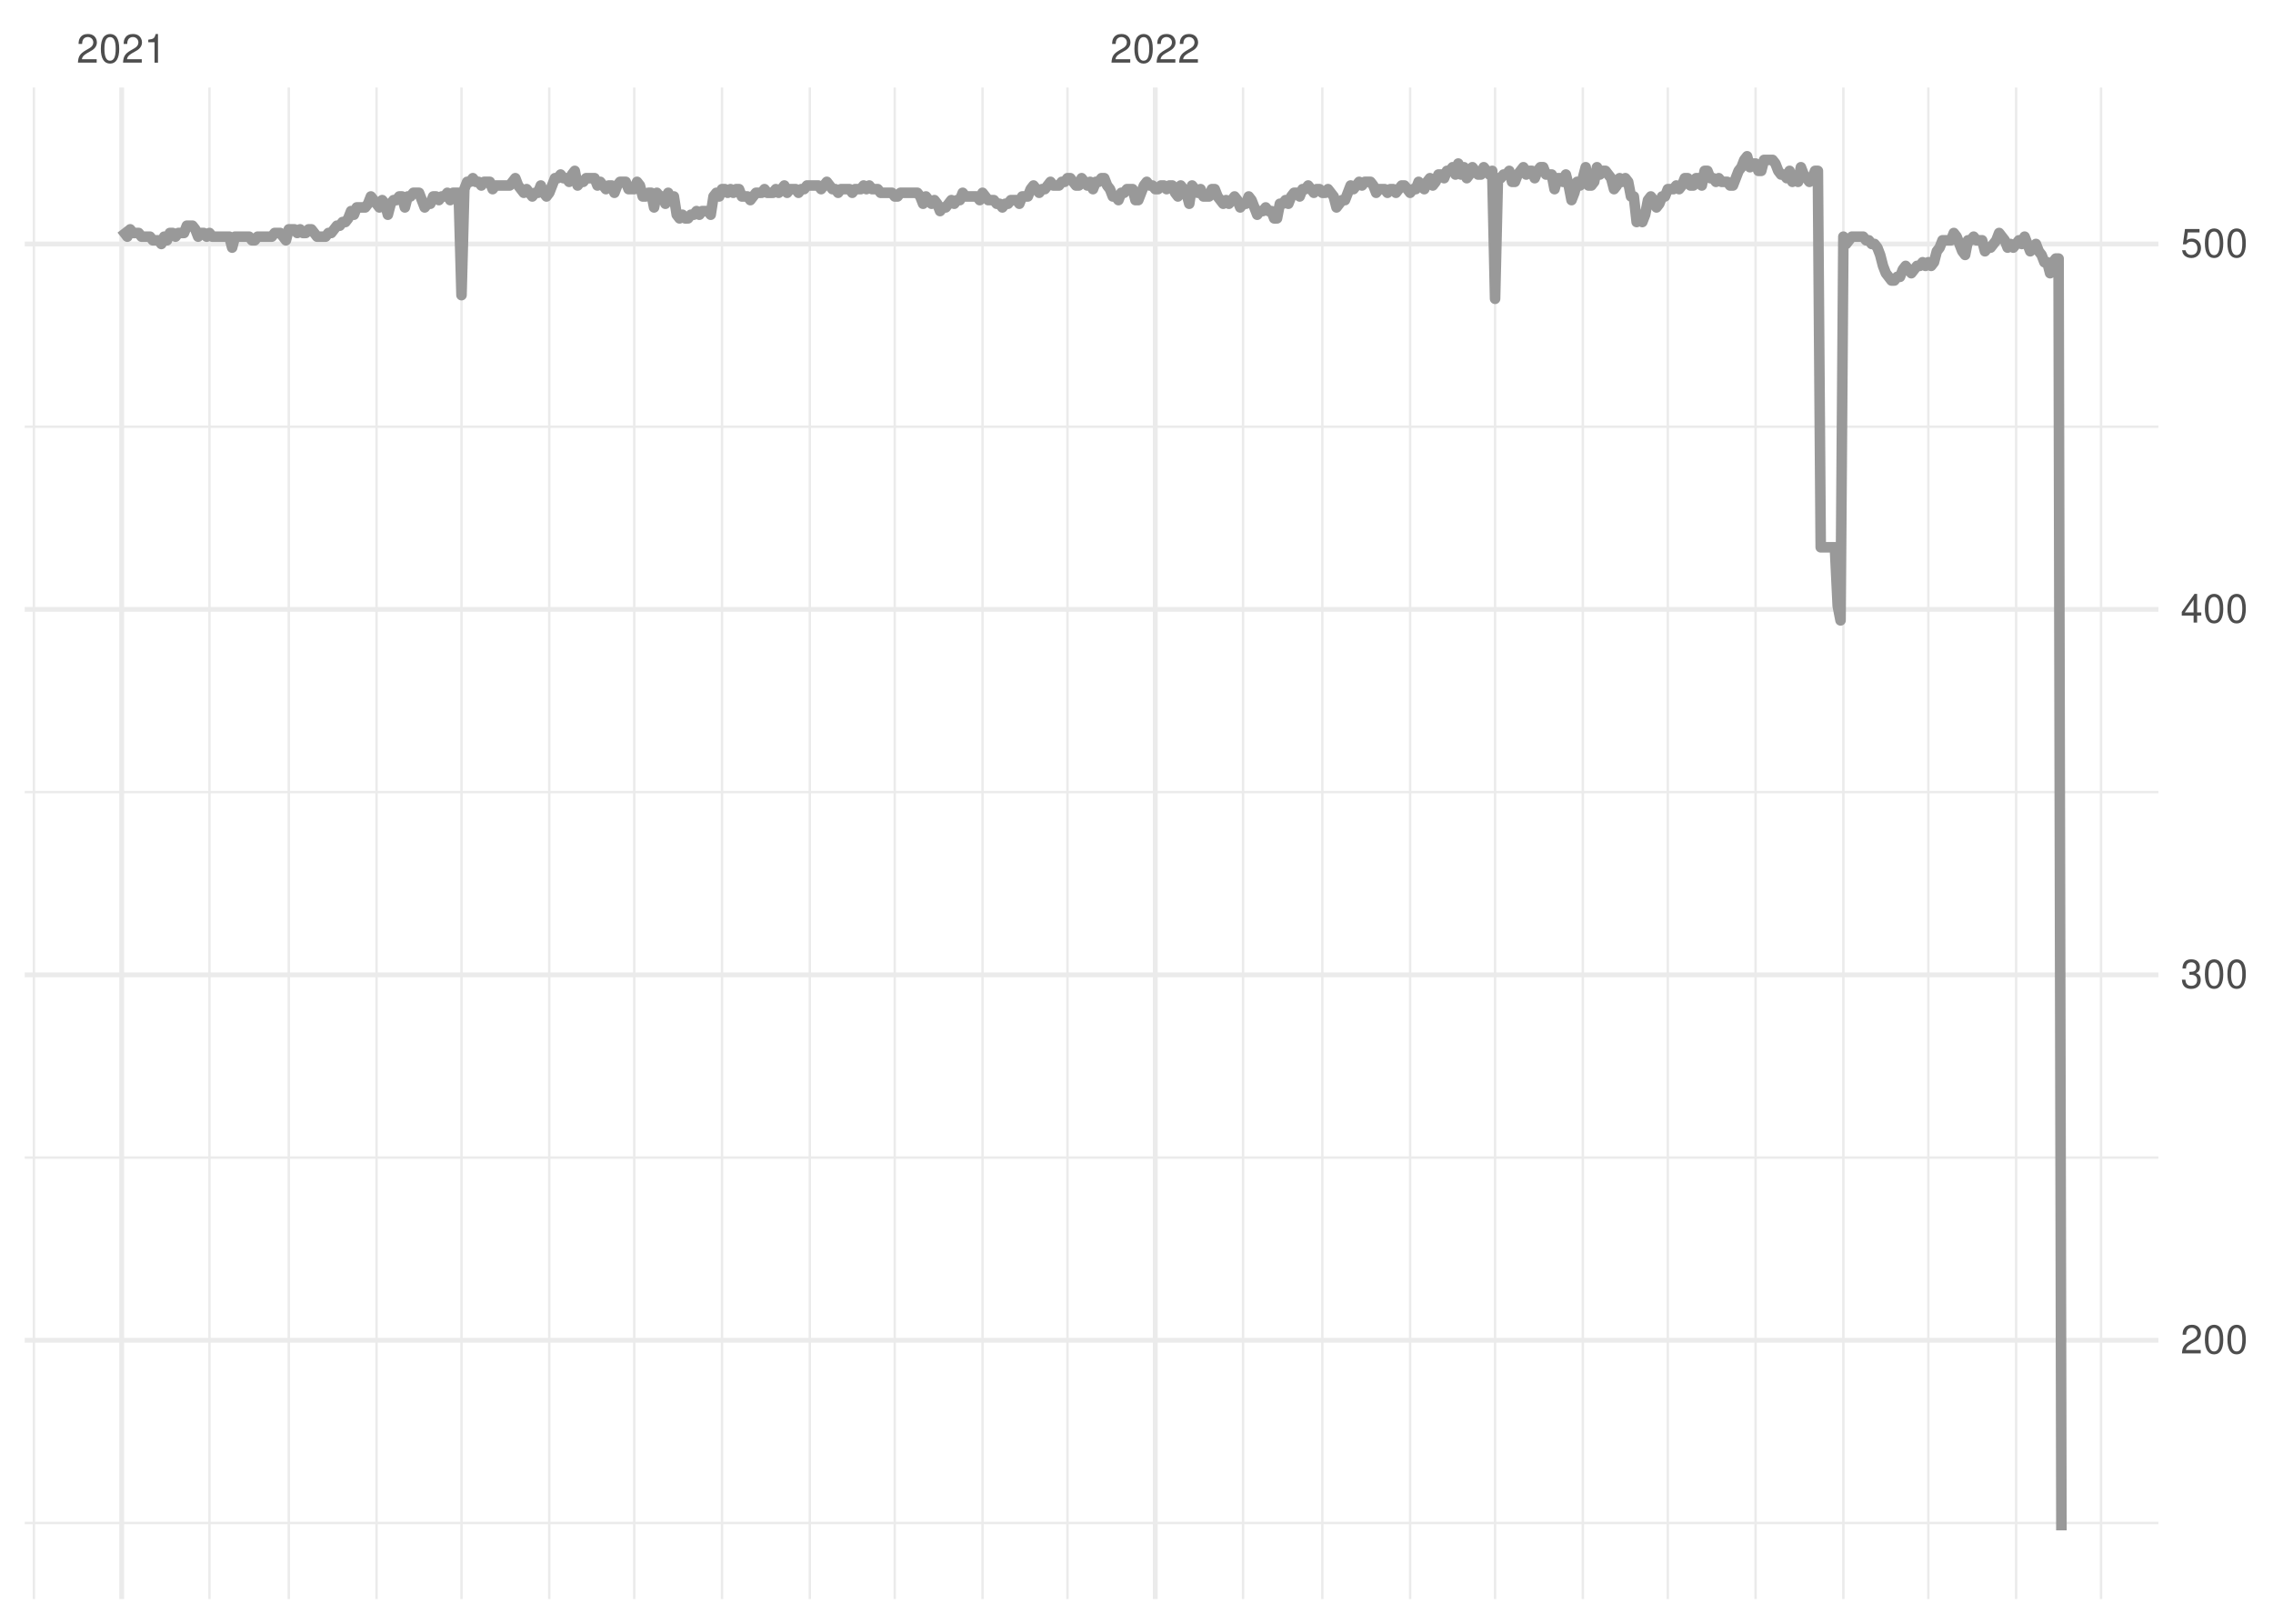 <?xml version="1.0" encoding="UTF-8"?>
<svg xmlns="http://www.w3.org/2000/svg" xmlns:xlink="http://www.w3.org/1999/xlink" width="504pt" height="360pt" viewBox="0 0 504 360" version="1.1">
<defs>
<g>
<symbol overflow="visible" id="glyph0-0">
<path style="stroke:none;" d=""/>
</symbol>
<symbol overflow="visible" id="glyph0-1">
<path style="stroke:none;" d="M 4.453 -0.766 L 1.172 -0.766 C 1.25 -1.297 1.531 -1.625 2.297 -2.094 L 3.172 -2.594 C 4.047 -3.062 4.5 -3.719 4.5 -4.5 C 4.5 -5.031 4.281 -5.531 3.922 -5.875 C 3.547 -6.203 3.094 -6.359 2.5 -6.359 C 1.703 -6.359 1.125 -6.078 0.781 -5.531 C 0.547 -5.203 0.453 -4.797 0.438 -4.156 L 1.219 -4.156 C 1.234 -4.594 1.297 -4.844 1.406 -5.062 C 1.594 -5.438 2 -5.688 2.469 -5.688 C 3.172 -5.688 3.703 -5.172 3.703 -4.484 C 3.703 -3.969 3.406 -3.531 2.859 -3.219 L 2.047 -2.75 C 0.75 -2 0.375 -1.406 0.297 -0.016 L 4.453 -0.016 Z M 4.453 -0.766 "/>
</symbol>
<symbol overflow="visible" id="glyph0-2">
<path style="stroke:none;" d="M 2.422 -6.359 C 1.844 -6.359 1.312 -6.094 0.984 -5.672 C 0.578 -5.109 0.375 -4.25 0.375 -3.078 C 0.375 -0.938 1.078 0.203 2.422 0.203 C 3.734 0.203 4.453 -0.938 4.453 -3.031 C 4.453 -4.25 4.266 -5.078 3.859 -5.672 C 3.531 -6.109 3.016 -6.359 2.422 -6.359 Z M 2.422 -5.672 C 3.25 -5.672 3.672 -4.828 3.672 -3.094 C 3.672 -1.281 3.266 -0.438 2.406 -0.438 C 1.578 -0.438 1.172 -1.312 1.172 -3.062 C 1.172 -4.828 1.578 -5.672 2.422 -5.672 Z M 2.422 -5.672 "/>
</symbol>
<symbol overflow="visible" id="glyph0-3">
<path style="stroke:none;" d="M 2.281 -4.531 L 2.281 0 L 3.047 0 L 3.047 -6.359 L 2.547 -6.359 C 2.266 -5.391 2.094 -5.25 0.891 -5.094 L 0.891 -4.531 Z M 2.281 -4.531 "/>
</symbol>
<symbol overflow="visible" id="glyph0-4">
<path style="stroke:none;" d="M 1.938 -2.922 L 2.359 -2.922 C 3.203 -2.922 3.656 -2.531 3.656 -1.766 C 3.656 -0.969 3.172 -0.484 2.375 -0.484 C 1.516 -0.484 1.109 -0.922 1.062 -1.844 L 0.281 -1.844 C 0.312 -1.344 0.406 -1 0.547 -0.719 C 0.875 -0.109 1.484 0.203 2.344 0.203 C 3.625 0.203 4.453 -0.578 4.453 -1.781 C 4.453 -2.594 4.141 -3.031 3.391 -3.297 C 3.969 -3.531 4.266 -3.969 4.266 -4.609 C 4.266 -5.703 3.547 -6.359 2.359 -6.359 C 1.109 -6.359 0.438 -5.656 0.406 -4.312 L 1.188 -4.312 C 1.203 -4.703 1.234 -4.922 1.328 -5.109 C 1.5 -5.469 1.891 -5.688 2.375 -5.688 C 3.062 -5.688 3.469 -5.266 3.469 -4.578 C 3.469 -4.141 3.312 -3.859 2.969 -3.719 C 2.766 -3.625 2.484 -3.594 1.938 -3.578 Z M 1.938 -2.922 "/>
</symbol>
<symbol overflow="visible" id="glyph0-5">
<path style="stroke:none;" d="M 2.875 -1.547 L 2.875 0 L 3.656 0 L 3.656 -1.547 L 4.578 -1.547 L 4.578 -2.234 L 3.656 -2.234 L 3.656 -6.359 L 3.078 -6.359 L 0.25 -2.359 L 0.25 -1.547 Z M 2.875 -2.234 L 0.922 -2.234 L 2.875 -5.047 Z M 2.875 -2.234 "/>
</symbol>
<symbol overflow="visible" id="glyph0-6">
<path style="stroke:none;" d="M 4.188 -6.234 L 0.969 -6.234 L 0.5 -2.844 L 1.219 -2.844 C 1.578 -3.266 1.875 -3.422 2.359 -3.422 C 3.203 -3.422 3.719 -2.844 3.719 -1.922 C 3.719 -1.031 3.203 -0.484 2.359 -0.484 C 1.688 -0.484 1.266 -0.828 1.078 -1.531 L 0.312 -1.531 C 0.406 -1.016 0.5 -0.781 0.688 -0.547 C 1.031 -0.078 1.672 0.203 2.375 0.203 C 3.641 0.203 4.516 -0.719 4.516 -2.031 C 4.516 -3.266 3.688 -4.109 2.5 -4.109 C 2.062 -4.109 1.703 -4 1.344 -3.734 L 1.594 -5.469 L 4.188 -5.469 Z M 4.188 -6.234 "/>
</symbol>
</g>
<clipPath id="clip1">
  <path d="M 5.48 337 L 478.59 337 L 478.59 338 L 5.48 338 Z M 5.48 337 "/>
</clipPath>
<clipPath id="clip2">
  <path d="M 5.48 256 L 478.59 256 L 478.59 257 L 5.48 257 Z M 5.48 256 "/>
</clipPath>
<clipPath id="clip3">
  <path d="M 5.48 175 L 478.59 175 L 478.59 176 L 5.48 176 Z M 5.48 175 "/>
</clipPath>
<clipPath id="clip4">
  <path d="M 5.48 94 L 478.59 94 L 478.59 95 L 5.48 95 Z M 5.48 94 "/>
</clipPath>
<clipPath id="clip5">
  <path d="M 7 19.41 L 8 19.41 L 8 354.52 L 7 354.52 Z M 7 19.41 "/>
</clipPath>
<clipPath id="clip6">
  <path d="M 46 19.41 L 47 19.41 L 47 354.52 L 46 354.52 Z M 46 19.41 "/>
</clipPath>
<clipPath id="clip7">
  <path d="M 63 19.41 L 65 19.41 L 65 354.52 L 63 354.52 Z M 63 19.41 "/>
</clipPath>
<clipPath id="clip8">
  <path d="M 83 19.41 L 84 19.41 L 84 354.52 L 83 354.52 Z M 83 19.41 "/>
</clipPath>
<clipPath id="clip9">
  <path d="M 102 19.41 L 103 19.41 L 103 354.52 L 102 354.52 Z M 102 19.41 "/>
</clipPath>
<clipPath id="clip10">
  <path d="M 121 19.41 L 123 19.41 L 123 354.52 L 121 354.52 Z M 121 19.41 "/>
</clipPath>
<clipPath id="clip11">
  <path d="M 140 19.41 L 141 19.41 L 141 354.52 L 140 354.52 Z M 140 19.41 "/>
</clipPath>
<clipPath id="clip12">
  <path d="M 159 19.41 L 161 19.41 L 161 354.52 L 159 354.52 Z M 159 19.41 "/>
</clipPath>
<clipPath id="clip13">
  <path d="M 179 19.41 L 180 19.41 L 180 354.52 L 179 354.52 Z M 179 19.41 "/>
</clipPath>
<clipPath id="clip14">
  <path d="M 198 19.41 L 199 19.41 L 199 354.52 L 198 354.52 Z M 198 19.41 "/>
</clipPath>
<clipPath id="clip15">
  <path d="M 217 19.41 L 219 19.41 L 219 354.52 L 217 354.52 Z M 217 19.41 "/>
</clipPath>
<clipPath id="clip16">
  <path d="M 236 19.41 L 237 19.41 L 237 354.52 L 236 354.52 Z M 236 19.41 "/>
</clipPath>
<clipPath id="clip17">
  <path d="M 275 19.41 L 276 19.41 L 276 354.52 L 275 354.52 Z M 275 19.41 "/>
</clipPath>
<clipPath id="clip18">
  <path d="M 292 19.41 L 294 19.41 L 294 354.52 L 292 354.52 Z M 292 19.41 "/>
</clipPath>
<clipPath id="clip19">
  <path d="M 312 19.41 L 313 19.41 L 313 354.52 L 312 354.52 Z M 312 19.41 "/>
</clipPath>
<clipPath id="clip20">
  <path d="M 331 19.41 L 332 19.41 L 332 354.52 L 331 354.52 Z M 331 19.41 "/>
</clipPath>
<clipPath id="clip21">
  <path d="M 350 19.41 L 352 19.41 L 352 354.52 L 350 354.52 Z M 350 19.41 "/>
</clipPath>
<clipPath id="clip22">
  <path d="M 369 19.41 L 371 19.41 L 371 354.52 L 369 354.52 Z M 369 19.41 "/>
</clipPath>
<clipPath id="clip23">
  <path d="M 389 19.41 L 390 19.41 L 390 354.52 L 389 354.52 Z M 389 19.41 "/>
</clipPath>
<clipPath id="clip24">
  <path d="M 408 19.41 L 410 19.41 L 410 354.52 L 408 354.52 Z M 408 19.41 "/>
</clipPath>
<clipPath id="clip25">
  <path d="M 427 19.41 L 428 19.41 L 428 354.52 L 427 354.52 Z M 427 19.41 "/>
</clipPath>
<clipPath id="clip26">
  <path d="M 446 19.41 L 448 19.41 L 448 354.52 L 446 354.52 Z M 446 19.41 "/>
</clipPath>
<clipPath id="clip27">
  <path d="M 465 19.41 L 467 19.41 L 467 354.52 L 465 354.52 Z M 465 19.41 "/>
</clipPath>
<clipPath id="clip28">
  <path d="M 5.48 296 L 478.59 296 L 478.59 298 L 5.48 298 Z M 5.48 296 "/>
</clipPath>
<clipPath id="clip29">
  <path d="M 5.48 215 L 478.59 215 L 478.59 217 L 5.48 217 Z M 5.48 215 "/>
</clipPath>
<clipPath id="clip30">
  <path d="M 5.48 134 L 478.59 134 L 478.59 136 L 5.48 136 Z M 5.48 134 "/>
</clipPath>
<clipPath id="clip31">
  <path d="M 5.48 53 L 478.59 53 L 478.59 55 L 5.48 55 Z M 5.48 53 "/>
</clipPath>
<clipPath id="clip32">
  <path d="M 26 19.41 L 28 19.41 L 28 354.52 L 26 354.52 Z M 26 19.41 "/>
</clipPath>
<clipPath id="clip33">
  <path d="M 255 19.41 L 257 19.41 L 257 354.52 L 255 354.52 Z M 255 19.41 "/>
</clipPath>
</defs>
<g id="surface11">
<rect x="0" y="0" width="504" height="360" style="fill:rgb(100%,100%,100%);fill-opacity:1;stroke:none;"/>
<g clip-path="url(#clip1)" clip-rule="nonzero">
<path style="fill:none;stroke-width:0.533;stroke-linecap:butt;stroke-linejoin:round;stroke:rgb(92.157%,92.157%,92.157%);stroke-opacity:1;stroke-miterlimit:10;" d="M 5.48 337.668 L 478.59 337.668 "/>
</g>
<g clip-path="url(#clip2)" clip-rule="nonzero">
<path style="fill:none;stroke-width:0.533;stroke-linecap:butt;stroke-linejoin:round;stroke:rgb(92.157%,92.157%,92.157%);stroke-opacity:1;stroke-miterlimit:10;" d="M 5.48 256.645 L 478.59 256.645 "/>
</g>
<g clip-path="url(#clip3)" clip-rule="nonzero">
<path style="fill:none;stroke-width:0.533;stroke-linecap:butt;stroke-linejoin:round;stroke:rgb(92.157%,92.157%,92.157%);stroke-opacity:1;stroke-miterlimit:10;" d="M 5.48 175.621 L 478.59 175.621 "/>
</g>
<g clip-path="url(#clip4)" clip-rule="nonzero">
<path style="fill:none;stroke-width:0.533;stroke-linecap:butt;stroke-linejoin:round;stroke:rgb(92.157%,92.157%,92.157%);stroke-opacity:1;stroke-miterlimit:10;" d="M 5.48 94.602 L 478.59 94.602 "/>
</g>
<g clip-path="url(#clip5)" clip-rule="nonzero">
<path style="fill:none;stroke-width:0.533;stroke-linecap:butt;stroke-linejoin:round;stroke:rgb(92.157%,92.157%,92.157%);stroke-opacity:1;stroke-miterlimit:10;" d="M 7.52 354.52 L 7.52 19.41 "/>
</g>
<g clip-path="url(#clip6)" clip-rule="nonzero">
<path style="fill:none;stroke-width:0.533;stroke-linecap:butt;stroke-linejoin:round;stroke:rgb(92.157%,92.157%,92.157%);stroke-opacity:1;stroke-miterlimit:10;" d="M 46.449 354.52 L 46.449 19.41 "/>
</g>
<g clip-path="url(#clip7)" clip-rule="nonzero">
<path style="fill:none;stroke-width:0.533;stroke-linecap:butt;stroke-linejoin:round;stroke:rgb(92.157%,92.157%,92.157%);stroke-opacity:1;stroke-miterlimit:10;" d="M 64.031 354.52 L 64.031 19.41 "/>
</g>
<g clip-path="url(#clip8)" clip-rule="nonzero">
<path style="fill:none;stroke-width:0.533;stroke-linecap:butt;stroke-linejoin:round;stroke:rgb(92.157%,92.157%,92.157%);stroke-opacity:1;stroke-miterlimit:10;" d="M 83.492 354.52 L 83.492 19.41 "/>
</g>
<g clip-path="url(#clip9)" clip-rule="nonzero">
<path style="fill:none;stroke-width:0.533;stroke-linecap:butt;stroke-linejoin:round;stroke:rgb(92.157%,92.157%,92.157%);stroke-opacity:1;stroke-miterlimit:10;" d="M 102.332 354.52 L 102.332 19.41 "/>
</g>
<g clip-path="url(#clip10)" clip-rule="nonzero">
<path style="fill:none;stroke-width:0.533;stroke-linecap:butt;stroke-linejoin:round;stroke:rgb(92.157%,92.157%,92.157%);stroke-opacity:1;stroke-miterlimit:10;" d="M 121.793 354.52 L 121.793 19.41 "/>
</g>
<g clip-path="url(#clip11)" clip-rule="nonzero">
<path style="fill:none;stroke-width:0.533;stroke-linecap:butt;stroke-linejoin:round;stroke:rgb(92.157%,92.157%,92.157%);stroke-opacity:1;stroke-miterlimit:10;" d="M 140.633 354.52 L 140.633 19.41 "/>
</g>
<g clip-path="url(#clip12)" clip-rule="nonzero">
<path style="fill:none;stroke-width:0.533;stroke-linecap:butt;stroke-linejoin:round;stroke:rgb(92.157%,92.157%,92.157%);stroke-opacity:1;stroke-miterlimit:10;" d="M 160.094 354.52 L 160.094 19.41 "/>
</g>
<g clip-path="url(#clip13)" clip-rule="nonzero">
<path style="fill:none;stroke-width:0.533;stroke-linecap:butt;stroke-linejoin:round;stroke:rgb(92.157%,92.157%,92.157%);stroke-opacity:1;stroke-miterlimit:10;" d="M 179.559 354.52 L 179.559 19.41 "/>
</g>
<g clip-path="url(#clip14)" clip-rule="nonzero">
<path style="fill:none;stroke-width:0.533;stroke-linecap:butt;stroke-linejoin:round;stroke:rgb(92.157%,92.157%,92.157%);stroke-opacity:1;stroke-miterlimit:10;" d="M 198.395 354.52 L 198.395 19.41 "/>
</g>
<g clip-path="url(#clip15)" clip-rule="nonzero">
<path style="fill:none;stroke-width:0.533;stroke-linecap:butt;stroke-linejoin:round;stroke:rgb(92.157%,92.157%,92.157%);stroke-opacity:1;stroke-miterlimit:10;" d="M 217.859 354.52 L 217.859 19.41 "/>
</g>
<g clip-path="url(#clip16)" clip-rule="nonzero">
<path style="fill:none;stroke-width:0.533;stroke-linecap:butt;stroke-linejoin:round;stroke:rgb(92.157%,92.157%,92.157%);stroke-opacity:1;stroke-miterlimit:10;" d="M 236.695 354.52 L 236.695 19.41 "/>
</g>
<g clip-path="url(#clip17)" clip-rule="nonzero">
<path style="fill:none;stroke-width:0.533;stroke-linecap:butt;stroke-linejoin:round;stroke:rgb(92.157%,92.157%,92.157%);stroke-opacity:1;stroke-miterlimit:10;" d="M 275.625 354.52 L 275.625 19.41 "/>
</g>
<g clip-path="url(#clip18)" clip-rule="nonzero">
<path style="fill:none;stroke-width:0.533;stroke-linecap:butt;stroke-linejoin:round;stroke:rgb(92.157%,92.157%,92.157%);stroke-opacity:1;stroke-miterlimit:10;" d="M 293.207 354.52 L 293.207 19.41 "/>
</g>
<g clip-path="url(#clip19)" clip-rule="nonzero">
<path style="fill:none;stroke-width:0.533;stroke-linecap:butt;stroke-linejoin:round;stroke:rgb(92.157%,92.157%,92.157%);stroke-opacity:1;stroke-miterlimit:10;" d="M 312.672 354.52 L 312.672 19.41 "/>
</g>
<g clip-path="url(#clip20)" clip-rule="nonzero">
<path style="fill:none;stroke-width:0.533;stroke-linecap:butt;stroke-linejoin:round;stroke:rgb(92.157%,92.157%,92.157%);stroke-opacity:1;stroke-miterlimit:10;" d="M 331.508 354.52 L 331.508 19.41 "/>
</g>
<g clip-path="url(#clip21)" clip-rule="nonzero">
<path style="fill:none;stroke-width:0.533;stroke-linecap:butt;stroke-linejoin:round;stroke:rgb(92.157%,92.157%,92.157%);stroke-opacity:1;stroke-miterlimit:10;" d="M 350.973 354.52 L 350.973 19.41 "/>
</g>
<g clip-path="url(#clip22)" clip-rule="nonzero">
<path style="fill:none;stroke-width:0.533;stroke-linecap:butt;stroke-linejoin:round;stroke:rgb(92.157%,92.157%,92.157%);stroke-opacity:1;stroke-miterlimit:10;" d="M 369.809 354.52 L 369.809 19.41 "/>
</g>
<g clip-path="url(#clip23)" clip-rule="nonzero">
<path style="fill:none;stroke-width:0.533;stroke-linecap:butt;stroke-linejoin:round;stroke:rgb(92.157%,92.157%,92.157%);stroke-opacity:1;stroke-miterlimit:10;" d="M 389.273 354.52 L 389.273 19.41 "/>
</g>
<g clip-path="url(#clip24)" clip-rule="nonzero">
<path style="fill:none;stroke-width:0.533;stroke-linecap:butt;stroke-linejoin:round;stroke:rgb(92.157%,92.157%,92.157%);stroke-opacity:1;stroke-miterlimit:10;" d="M 408.738 354.52 L 408.738 19.41 "/>
</g>
<g clip-path="url(#clip25)" clip-rule="nonzero">
<path style="fill:none;stroke-width:0.533;stroke-linecap:butt;stroke-linejoin:round;stroke:rgb(92.157%,92.157%,92.157%);stroke-opacity:1;stroke-miterlimit:10;" d="M 427.574 354.52 L 427.574 19.41 "/>
</g>
<g clip-path="url(#clip26)" clip-rule="nonzero">
<path style="fill:none;stroke-width:0.533;stroke-linecap:butt;stroke-linejoin:round;stroke:rgb(92.157%,92.157%,92.157%);stroke-opacity:1;stroke-miterlimit:10;" d="M 447.039 354.52 L 447.039 19.41 "/>
</g>
<g clip-path="url(#clip27)" clip-rule="nonzero">
<path style="fill:none;stroke-width:0.533;stroke-linecap:butt;stroke-linejoin:round;stroke:rgb(92.157%,92.157%,92.157%);stroke-opacity:1;stroke-miterlimit:10;" d="M 465.875 354.52 L 465.875 19.41 "/>
</g>
<g clip-path="url(#clip28)" clip-rule="nonzero">
<path style="fill:none;stroke-width:1.067;stroke-linecap:butt;stroke-linejoin:round;stroke:rgb(92.157%,92.157%,92.157%);stroke-opacity:1;stroke-miterlimit:10;" d="M 5.48 297.156 L 478.59 297.156 "/>
</g>
<g clip-path="url(#clip29)" clip-rule="nonzero">
<path style="fill:none;stroke-width:1.067;stroke-linecap:butt;stroke-linejoin:round;stroke:rgb(92.157%,92.157%,92.157%);stroke-opacity:1;stroke-miterlimit:10;" d="M 5.48 216.133 L 478.59 216.133 "/>
</g>
<g clip-path="url(#clip30)" clip-rule="nonzero">
<path style="fill:none;stroke-width:1.067;stroke-linecap:butt;stroke-linejoin:round;stroke:rgb(92.157%,92.157%,92.157%);stroke-opacity:1;stroke-miterlimit:10;" d="M 5.48 135.109 L 478.59 135.109 "/>
</g>
<g clip-path="url(#clip31)" clip-rule="nonzero">
<path style="fill:none;stroke-width:1.067;stroke-linecap:butt;stroke-linejoin:round;stroke:rgb(92.157%,92.157%,92.157%);stroke-opacity:1;stroke-miterlimit:10;" d="M 5.48 54.09 L 478.59 54.09 "/>
</g>
<g clip-path="url(#clip32)" clip-rule="nonzero">
<path style="fill:none;stroke-width:1.067;stroke-linecap:butt;stroke-linejoin:round;stroke:rgb(92.157%,92.157%,92.157%);stroke-opacity:1;stroke-miterlimit:10;" d="M 26.984 354.52 L 26.984 19.41 "/>
</g>
<g clip-path="url(#clip33)" clip-rule="nonzero">
<path style="fill:none;stroke-width:1.067;stroke-linecap:butt;stroke-linejoin:round;stroke:rgb(92.157%,92.157%,92.157%);stroke-opacity:1;stroke-miterlimit:10;" d="M 256.16 354.52 L 256.16 19.41 "/>
</g>
<path style="fill:none;stroke-width:2.347;stroke-linecap:butt;stroke-linejoin:round;stroke:rgb(60%,60%,60%);stroke-opacity:1;stroke-miterlimit:10;" d="M 26.984 50.848 L 27.613 51.656 L 28.238 52.469 L 28.867 50.848 L 29.496 51.656 L 30.75 51.656 L 31.379 52.469 L 33.262 52.469 L 33.891 53.277 L 35.148 53.277 L 35.773 54.09 L 36.402 52.469 L 37.031 53.277 L 37.66 51.656 L 38.285 51.656 L 38.914 52.469 L 39.543 51.656 L 40.797 51.656 L 41.426 50.039 L 42.68 50.039 L 43.309 50.848 L 43.938 52.469 L 44.566 51.656 L 45.191 51.656 L 45.82 52.469 L 46.449 51.656 L 47.078 52.469 L 50.844 52.469 L 51.473 54.898 L 52.102 52.469 L 55.238 52.469 L 55.867 53.277 L 56.496 53.277 L 57.121 52.469 L 60.262 52.469 L 60.891 51.656 L 62.145 51.656 L 62.773 52.469 L 63.402 53.277 L 64.031 50.848 L 65.285 50.848 L 65.914 51.656 L 66.543 50.848 L 67.168 51.656 L 67.797 51.656 L 68.426 50.848 L 69.051 50.848 L 69.68 51.656 L 70.309 52.469 L 72.191 52.469 L 72.82 51.656 L 73.449 51.656 L 74.074 50.848 L 74.703 50.039 L 75.332 50.039 L 75.961 49.227 L 76.586 49.227 L 77.215 48.418 L 77.844 46.797 L 78.473 47.605 L 79.098 45.988 L 80.98 45.988 L 81.609 45.176 L 82.238 43.555 L 82.867 44.367 L 83.492 45.176 L 84.121 45.988 L 84.75 44.367 L 85.379 45.176 L 86.004 47.605 L 86.633 45.176 L 87.262 44.367 L 87.891 44.367 L 88.516 43.555 L 89.145 43.555 L 89.773 45.988 L 90.402 43.555 L 91.027 43.555 L 91.656 42.746 L 92.914 42.746 L 93.539 44.367 L 94.168 45.988 L 94.797 45.176 L 95.422 45.176 L 96.051 43.555 L 96.68 43.555 L 97.309 44.367 L 97.934 43.555 L 98.562 43.555 L 99.191 42.746 L 99.82 44.367 L 100.445 42.746 L 101.703 42.746 L 102.332 65.434 L 102.957 41.934 L 103.586 40.316 L 104.215 40.316 L 104.844 39.504 L 105.469 40.316 L 106.098 40.316 L 106.727 41.125 L 107.352 40.316 L 108.609 40.316 L 109.238 41.934 L 109.863 41.125 L 113.004 41.125 L 113.633 40.316 L 114.262 39.504 L 114.887 41.125 L 115.516 41.934 L 116.145 42.746 L 116.773 41.934 L 117.398 42.746 L 118.027 43.555 L 118.656 42.746 L 119.281 42.746 L 119.91 41.125 L 120.539 42.746 L 121.168 43.555 L 121.793 42.746 L 123.051 39.504 L 123.68 39.504 L 124.305 38.695 L 124.934 39.504 L 125.562 39.504 L 126.191 40.316 L 126.816 38.695 L 127.445 37.883 L 128.074 41.125 L 128.703 40.316 L 129.328 40.316 L 129.957 39.504 L 131.84 39.504 L 132.469 41.125 L 133.098 40.316 L 133.723 41.125 L 134.352 41.934 L 134.98 41.125 L 135.609 41.125 L 136.234 42.746 L 136.863 41.125 L 137.492 40.316 L 138.746 40.316 L 139.375 41.934 L 140.633 41.934 L 141.258 40.316 L 141.887 41.125 L 142.516 43.555 L 143.145 43.555 L 143.77 42.746 L 144.398 42.746 L 145.027 45.988 L 145.652 42.746 L 146.281 43.555 L 146.91 43.555 L 147.539 45.176 L 148.164 42.746 L 148.793 44.367 L 149.422 43.555 L 150.051 47.605 L 150.676 48.418 L 151.305 47.605 L 151.934 48.418 L 152.562 48.418 L 153.188 47.605 L 153.816 47.605 L 154.445 46.797 L 155.074 47.605 L 155.699 46.797 L 156.957 46.797 L 157.586 47.605 L 158.211 43.555 L 158.84 42.746 L 159.469 43.555 L 160.094 41.934 L 160.723 41.934 L 161.352 42.746 L 161.98 41.934 L 162.605 42.746 L 163.234 41.934 L 163.863 41.934 L 164.492 43.555 L 165.746 43.555 L 166.375 44.367 L 167.004 43.555 L 167.629 42.746 L 168.887 42.746 L 169.516 41.934 L 170.141 42.746 L 171.398 42.746 L 172.023 41.934 L 172.652 42.746 L 173.281 41.934 L 173.91 41.125 L 174.535 42.746 L 175.164 41.934 L 176.422 41.934 L 177.047 42.746 L 177.676 41.934 L 178.305 41.934 L 178.934 41.125 L 181.445 41.125 L 182.07 41.934 L 183.328 40.316 L 183.957 41.125 L 184.582 41.934 L 185.211 41.934 L 185.84 42.746 L 186.465 41.934 L 188.352 41.934 L 188.977 42.746 L 189.605 41.934 L 190.863 41.934 L 191.488 41.125 L 192.117 41.934 L 192.746 41.125 L 193.375 41.934 L 194.629 41.934 L 195.258 42.746 L 197.77 42.746 L 198.395 43.555 L 199.023 43.555 L 199.652 42.746 L 203.418 42.746 L 204.047 43.555 L 204.676 45.176 L 205.305 43.555 L 205.93 44.367 L 206.559 45.176 L 207.188 44.367 L 207.816 45.176 L 208.441 46.797 L 209.07 45.988 L 209.699 45.988 L 210.328 45.176 L 210.953 44.367 L 211.582 45.176 L 212.211 44.367 L 212.836 44.367 L 213.465 42.746 L 214.094 43.555 L 216.605 43.555 L 217.234 44.367 L 217.859 42.746 L 218.488 43.555 L 219.117 44.367 L 220.371 44.367 L 221 45.176 L 221.629 45.176 L 222.258 45.988 L 222.883 45.176 L 223.512 45.176 L 224.141 44.367 L 225.395 44.367 L 226.023 45.176 L 226.652 43.555 L 227.906 43.555 L 228.535 41.934 L 229.164 41.125 L 229.789 41.934 L 230.418 42.746 L 231.047 41.934 L 231.676 41.934 L 232.301 41.125 L 232.93 40.316 L 233.559 41.125 L 234.812 41.125 L 235.441 40.316 L 236.07 40.316 L 236.695 39.504 L 237.324 39.504 L 237.953 40.316 L 238.582 41.125 L 239.207 41.125 L 239.836 39.504 L 240.465 40.316 L 241.094 41.125 L 241.719 40.316 L 242.348 41.934 L 242.977 40.316 L 243.605 40.316 L 244.23 39.504 L 244.859 39.504 L 245.488 41.125 L 246.117 41.934 L 246.742 43.555 L 247.371 43.555 L 248 44.367 L 248.629 42.746 L 249.254 42.746 L 249.883 41.934 L 251.137 41.934 L 251.766 44.367 L 252.395 44.367 L 253.023 42.746 L 253.648 41.125 L 254.277 40.316 L 254.906 41.125 L 255.535 41.125 L 256.16 41.934 L 256.789 41.934 L 257.418 41.125 L 258.047 41.125 L 258.672 41.934 L 259.301 41.125 L 259.93 41.125 L 260.559 42.746 L 261.184 43.555 L 261.812 41.125 L 262.441 41.934 L 263.066 42.746 L 263.695 45.176 L 264.324 41.125 L 264.953 41.934 L 265.578 42.746 L 266.207 41.934 L 266.836 43.555 L 268.09 43.555 L 268.719 41.934 L 269.348 41.934 L 269.977 43.555 L 270.602 44.367 L 271.23 45.176 L 271.859 44.367 L 272.488 45.176 L 273.113 44.367 L 273.742 43.555 L 274.371 44.367 L 275 45.988 L 275.625 45.176 L 276.254 45.176 L 276.883 43.555 L 277.508 44.367 L 278.137 45.988 L 278.766 47.605 L 279.395 46.797 L 280.02 46.797 L 280.648 45.988 L 281.277 46.797 L 281.906 46.797 L 282.531 48.418 L 283.16 48.418 L 283.789 45.176 L 284.418 45.176 L 285.043 44.367 L 285.672 45.176 L 286.301 43.555 L 286.93 42.746 L 287.555 42.746 L 288.184 43.555 L 288.812 41.934 L 289.438 41.934 L 290.066 41.125 L 290.695 41.934 L 291.324 42.746 L 291.949 41.934 L 292.578 41.934 L 293.207 42.746 L 293.836 42.746 L 294.461 41.934 L 295.09 42.746 L 295.719 43.555 L 296.348 45.988 L 296.973 45.176 L 297.602 44.367 L 298.23 44.367 L 298.859 42.746 L 299.484 41.125 L 300.113 41.934 L 301.371 40.316 L 301.996 41.125 L 302.625 40.316 L 303.879 40.316 L 304.508 41.125 L 305.137 42.746 L 305.766 41.934 L 307.02 41.934 L 307.648 42.746 L 308.277 41.934 L 308.902 41.934 L 309.531 42.746 L 310.16 41.934 L 310.789 41.125 L 311.414 41.125 L 312.043 41.934 L 312.672 42.746 L 313.301 41.934 L 313.926 41.934 L 314.555 40.316 L 315.184 41.125 L 315.809 41.934 L 316.438 40.316 L 317.066 39.504 L 317.695 41.125 L 318.32 40.316 L 318.949 38.695 L 319.578 38.695 L 320.207 39.504 L 320.832 37.883 L 321.461 37.883 L 322.09 37.074 L 322.719 38.695 L 323.344 36.262 L 323.973 38.695 L 324.602 37.074 L 325.23 39.504 L 325.855 38.695 L 326.484 37.074 L 327.113 37.883 L 327.738 38.695 L 328.367 38.695 L 328.996 37.074 L 329.625 37.883 L 330.25 38.695 L 330.879 37.883 L 331.508 66.242 L 332.137 39.504 L 332.762 39.504 L 333.391 38.695 L 334.02 38.695 L 334.648 37.883 L 335.273 40.316 L 335.902 40.316 L 336.531 38.695 L 337.16 37.883 L 337.785 37.074 L 338.414 38.695 L 339.043 37.883 L 339.672 37.883 L 340.297 39.504 L 340.926 37.883 L 341.555 37.074 L 342.18 37.074 L 342.809 38.695 L 344.066 38.695 L 344.691 41.934 L 345.32 39.504 L 345.949 39.504 L 346.578 40.316 L 347.203 38.695 L 347.832 41.125 L 348.461 44.367 L 349.09 42.746 L 349.715 40.316 L 350.344 41.125 L 350.973 39.504 L 351.602 37.074 L 352.227 41.125 L 352.855 41.125 L 353.484 40.316 L 354.109 37.074 L 354.738 38.695 L 355.367 37.883 L 355.996 37.883 L 356.621 38.695 L 357.25 39.504 L 357.879 41.934 L 358.508 41.125 L 359.133 39.504 L 359.762 40.316 L 360.391 39.504 L 361.02 40.316 L 361.645 43.555 L 362.273 43.555 L 362.902 49.227 L 363.531 47.605 L 364.156 49.227 L 364.785 47.605 L 365.414 44.367 L 366.043 43.555 L 366.668 44.367 L 367.297 45.988 L 367.926 45.176 L 368.551 43.555 L 369.18 43.555 L 369.809 41.934 L 371.062 41.934 L 371.691 41.125 L 372.32 41.934 L 372.949 41.125 L 373.574 39.504 L 374.203 39.504 L 374.832 41.125 L 375.461 41.125 L 376.086 39.504 L 376.715 39.504 L 377.344 41.125 L 377.973 37.883 L 378.598 37.883 L 379.227 39.504 L 379.855 39.504 L 380.48 40.316 L 381.109 39.504 L 381.738 40.316 L 382.992 40.316 L 383.621 41.125 L 384.25 41.125 L 384.879 39.504 L 385.504 37.883 L 386.133 37.074 L 386.762 35.453 L 387.391 34.645 L 388.016 37.074 L 388.645 36.262 L 389.273 36.262 L 389.902 37.883 L 390.527 37.883 L 391.156 35.453 L 393.039 35.453 L 393.668 36.262 L 394.297 37.883 L 394.922 38.695 L 395.551 38.695 L 396.18 39.504 L 396.809 37.883 L 397.434 40.316 L 398.062 39.504 L 398.691 40.316 L 399.32 37.074 L 399.945 38.695 L 400.574 39.504 L 401.203 40.316 L 401.832 39.504 L 402.457 37.883 L 403.086 37.883 L 403.715 121.336 L 406.852 121.336 L 407.48 134.301 L 408.109 137.543 L 408.738 52.469 L 409.363 54.09 L 409.992 53.277 L 410.621 52.469 L 413.133 52.469 L 413.762 53.277 L 414.387 53.277 L 415.016 54.09 L 415.645 54.09 L 416.273 54.898 L 416.898 56.52 L 417.527 58.949 L 418.156 60.57 L 418.785 61.379 L 419.41 62.191 L 420.039 62.191 L 420.668 61.379 L 421.293 61.379 L 421.922 59.762 L 422.551 58.949 L 423.18 59.762 L 423.805 60.57 L 424.434 59.762 L 425.062 58.949 L 425.691 58.949 L 426.316 58.141 L 426.945 58.949 L 427.574 58.141 L 428.203 58.949 L 428.828 58.141 L 429.457 55.711 L 430.086 54.898 L 430.715 53.277 L 432.598 53.277 L 433.223 51.656 L 433.852 52.469 L 435.109 55.711 L 435.734 56.52 L 436.363 53.277 L 436.992 53.277 L 437.621 52.469 L 438.246 53.277 L 439.504 53.277 L 440.133 55.711 L 440.758 54.898 L 441.387 54.898 L 442.016 54.09 L 442.645 53.277 L 443.27 51.656 L 443.898 52.469 L 444.527 53.277 L 445.152 54.898 L 445.781 54.09 L 446.41 54.898 L 447.039 54.09 L 447.664 53.277 L 448.293 54.09 L 448.922 52.469 L 449.551 54.09 L 450.176 55.711 L 450.805 54.898 L 451.434 54.09 L 452.062 55.711 L 452.688 56.52 L 453.316 58.141 L 453.945 58.141 L 454.574 60.57 L 455.199 58.141 L 455.828 57.328 L 456.457 57.328 L 457.086 339.289 "/>
<g style="fill:rgb(30.196%,30.196%,30.196%);fill-opacity:1;">
  <use xlink:href="#glyph0-1" x="16.984" y="13.896"/>
  <use xlink:href="#glyph0-2" x="21.984" y="13.896"/>
  <use xlink:href="#glyph0-1" x="26.984" y="13.896"/>
  <use xlink:href="#glyph0-3" x="31.984" y="13.896"/>
</g>
<g style="fill:rgb(30.196%,30.196%,30.196%);fill-opacity:1;">
  <use xlink:href="#glyph0-1" x="246.16" y="13.896"/>
  <use xlink:href="#glyph0-2" x="251.16" y="13.896"/>
  <use xlink:href="#glyph0-1" x="256.16" y="13.896"/>
  <use xlink:href="#glyph0-1" x="261.16" y="13.896"/>
</g>
<g style="fill:rgb(30.196%,30.196%,30.196%);fill-opacity:1;">
  <use xlink:href="#glyph0-1" x="483.52" y="300.071"/>
  <use xlink:href="#glyph0-2" x="488.52" y="300.071"/>
  <use xlink:href="#glyph0-2" x="493.52" y="300.071"/>
</g>
<g style="fill:rgb(30.196%,30.196%,30.196%);fill-opacity:1;">
  <use xlink:href="#glyph0-4" x="483.52" y="219.048"/>
  <use xlink:href="#glyph0-2" x="488.52" y="219.048"/>
  <use xlink:href="#glyph0-2" x="493.52" y="219.048"/>
</g>
<g style="fill:rgb(30.196%,30.196%,30.196%);fill-opacity:1;">
  <use xlink:href="#glyph0-5" x="483.52" y="138.024"/>
  <use xlink:href="#glyph0-2" x="488.52" y="138.024"/>
  <use xlink:href="#glyph0-2" x="493.52" y="138.024"/>
</g>
<g style="fill:rgb(30.196%,30.196%,30.196%);fill-opacity:1;">
  <use xlink:href="#glyph0-6" x="483.52" y="57.005"/>
  <use xlink:href="#glyph0-2" x="488.52" y="57.005"/>
  <use xlink:href="#glyph0-2" x="493.52" y="57.005"/>
</g>
</g>
</svg>
